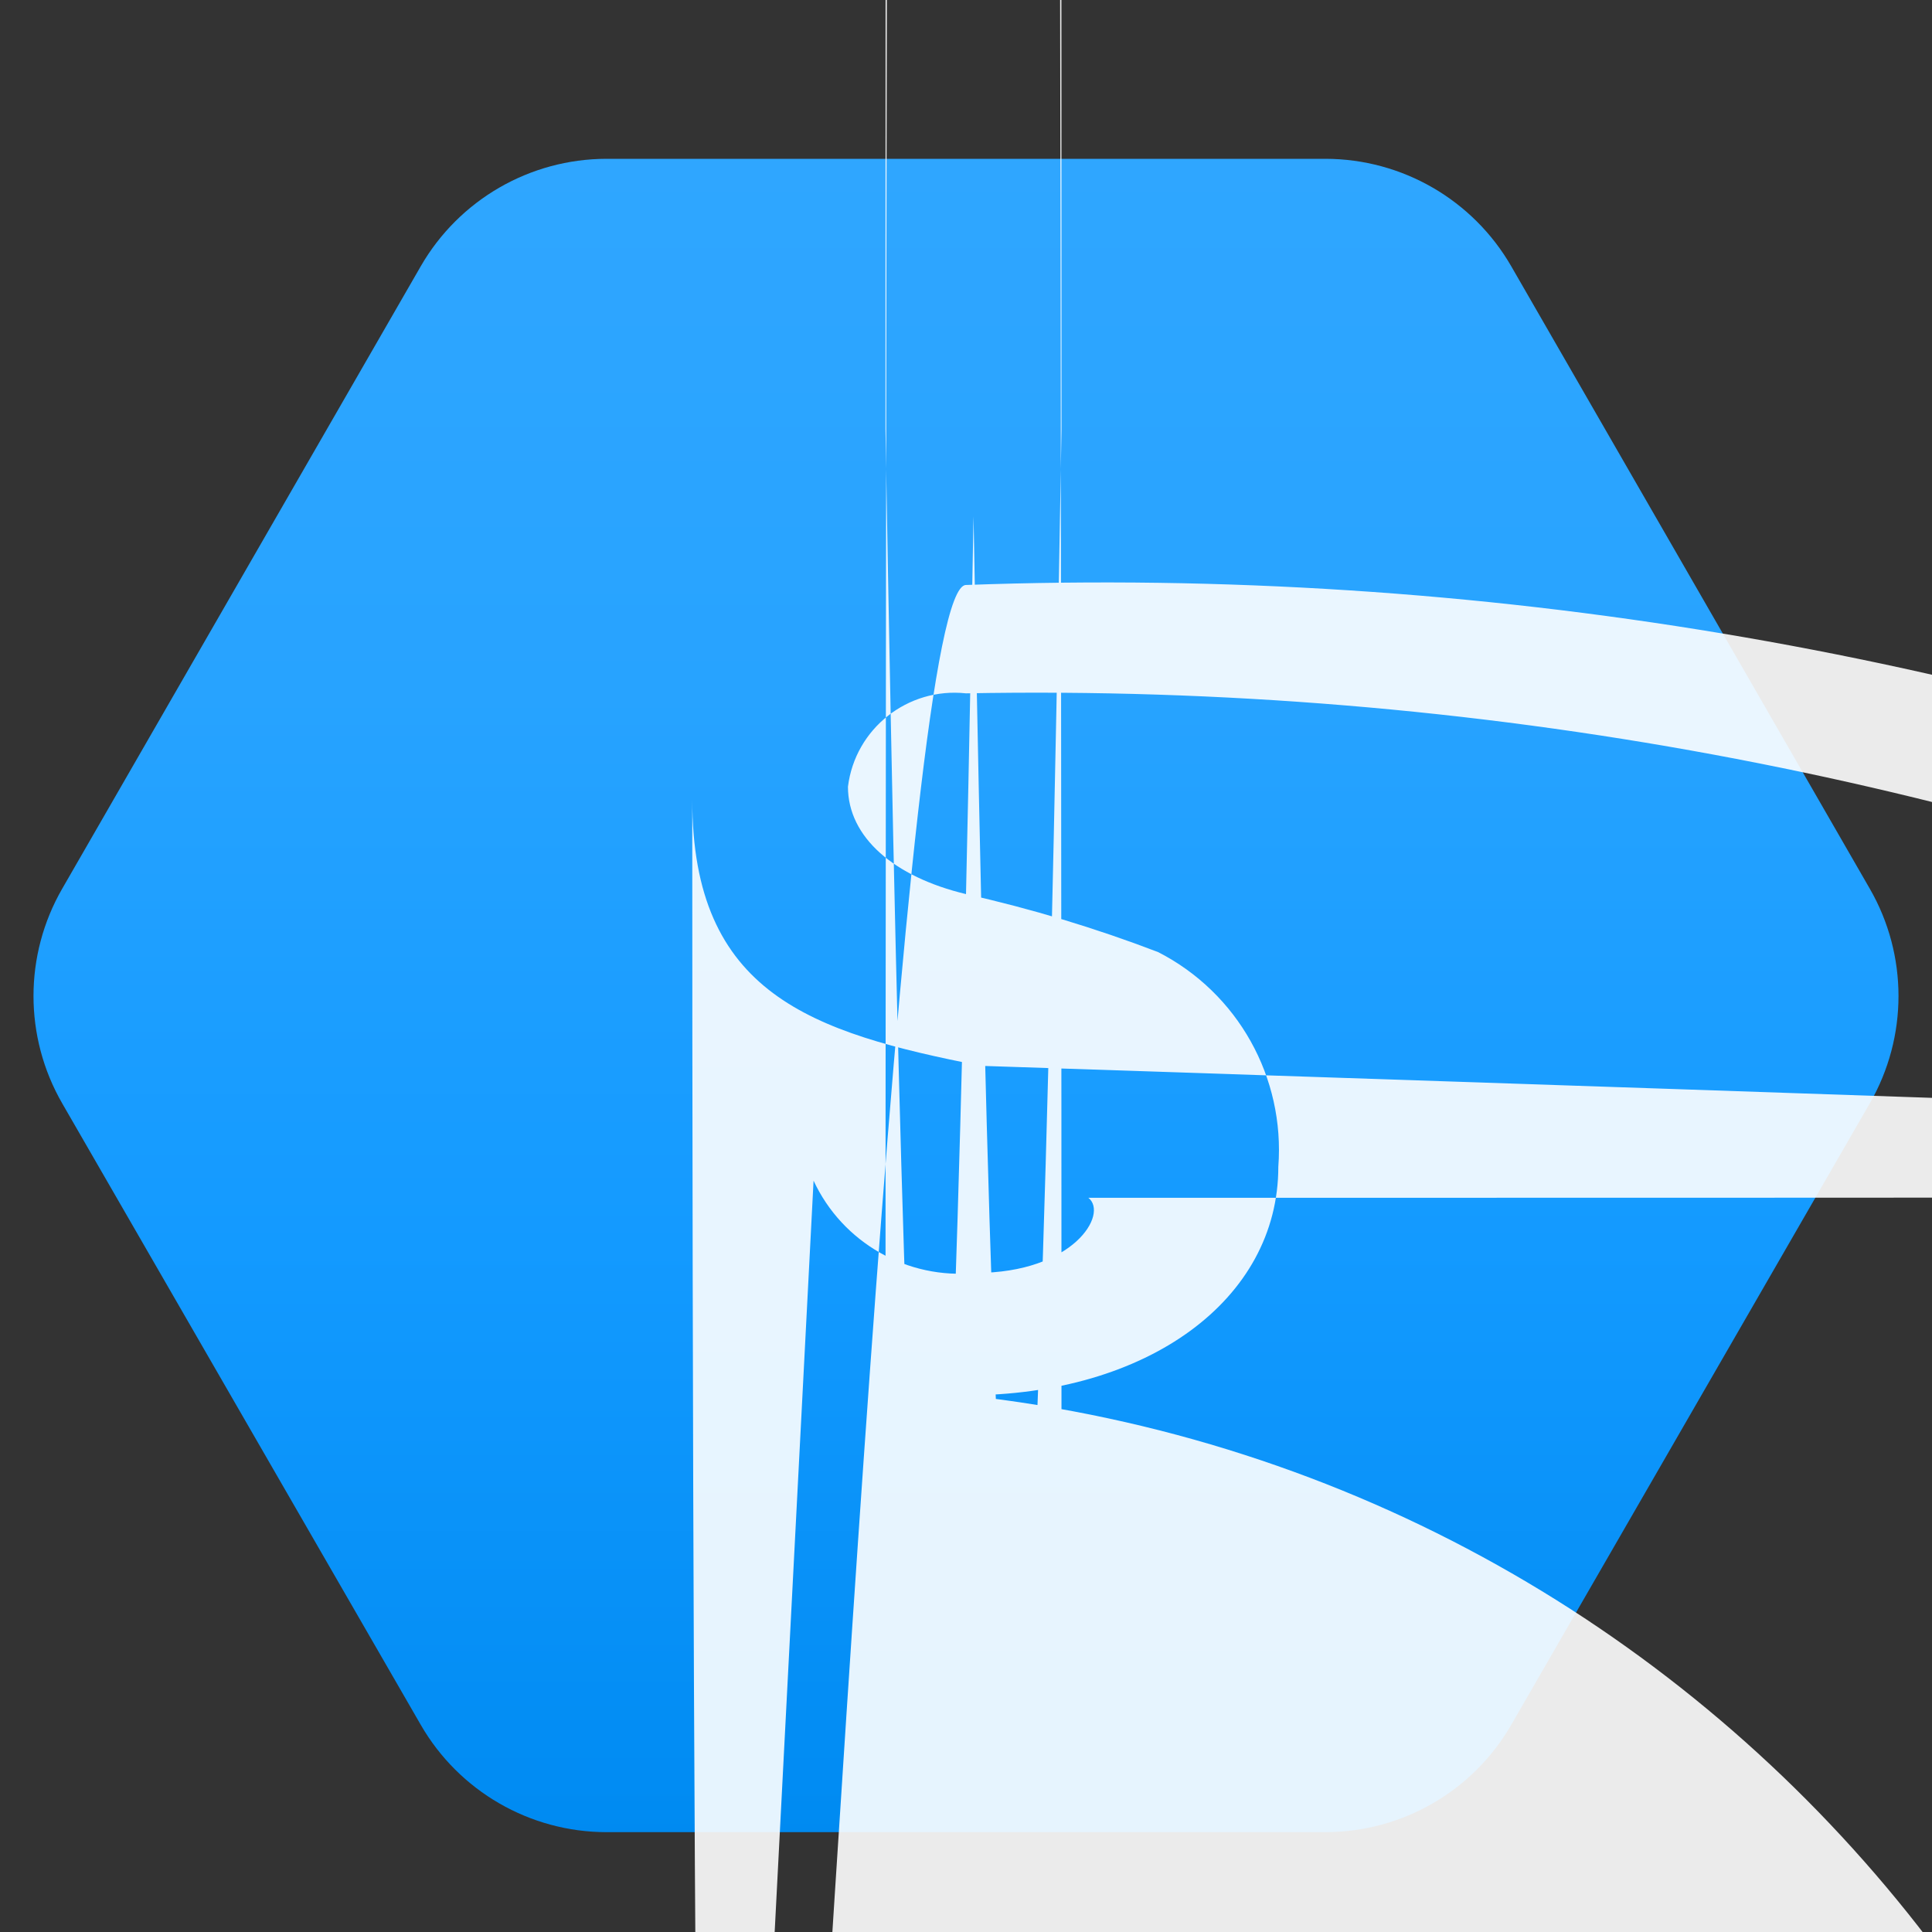 <?xml version="1.0" encoding="UTF-8"?>
<svg xmlns="http://www.w3.org/2000/svg" xmlns:xlink="http://www.w3.org/1999/xlink" width="70pt" height="70pt" viewBox="0 0 70 70" version="1.1">
<rect x="0" y="0" width="70" height="70" fill="#333333" stroke="none"/>
<defs>
<linearGradient id="linear0" gradientUnits="userSpaceOnUse" x1="9" y1="1.48" x2="9" y2="17.07" gradientTransform="matrix(3.889,0,0,3.889,0,0)">
<stop offset="0" style="stop-color:rgb(47,166,255);stop-opacity:1;"/>
<stop offset="0.32" style="stop-color:rgb(39,163,255);stop-opacity:1;"/>
<stop offset="0.65" style="stop-color:rgb(19,154,255);stop-opacity:1;"/>
<stop offset="0.99" style="stop-color:rgb(0,139,242);stop-opacity:1;"/>
<stop offset="1" style="stop-color:rgb(0,138,240);stop-opacity:1;"/>
</linearGradient>
</defs>
<g id="surface1">
<path style=" stroke:none;fill-rule:nonzero;fill:url(#linear0);" d="M 48.027 5.754 L 21.973 5.754 C 19.195 5.758 16.633 7.242 15.246 9.645 L 2.254 32.199 C 0.867 34.605 0.867 37.57 2.254 39.977 L 15.246 62.496 C 16.633 64.898 19.195 66.379 21.973 66.383 L 48.027 66.383 C 50.805 66.379 53.367 64.898 54.754 62.496 L 67.746 39.977 C 69.133 37.57 69.133 34.605 67.746 32.199 L 54.754 9.645 C 53.367 7.242 50.805 5.758 48.027 5.754 Z "/>
<path style=" stroke:none;fill-rule:nonzero;fill:rgb(255,255,255);fill-opacity:0.902;" d="M 35.273 18.707 C 34.281 74.699 33.062 73.496 32.082 15.555 C 32.082 -160.562 33.512 -303.332 35.273 -303.332 C 37.035 -303.332 38.461 -160.562 38.461 15.555 C 37.48 73.496 36.266 74.699 35.273 18.707 Z M 32.082 56.621 C 32.082 232.738 33.512 375.512 35.273 375.512 C 37.035 375.512 38.461 232.738 38.461 56.621 C 38.461 -119.496 37.035 -262.266 35.273 -262.266 C 33.512 -262.266 32.082 -119.496 32.082 56.621 Z M 35.352 46.121 C 32.879 46.371 30.523 45.027 29.477 42.777 L 23.84 151.668 C 51.762 154.75 76.895 134.613 79.977 106.691 C 83.059 78.77 62.922 53.637 35 50.555 C 41.57 50.555 46.316 47.094 46.316 42.273 C 46.562 39.039 44.848 35.973 41.961 34.496 C 39.695 33.629 37.367 32.926 35 32.395 C 32.395 31.773 30.723 30.332 30.723 28.504 C 30.984 26.398 32.891 24.895 35 25.121 C 109.098 23.738 170.289 82.684 171.676 156.781 C 173.059 230.879 114.113 292.07 40.016 293.457 L 44.879 291.898 C 119.633 289.172 178.02 226.363 175.293 151.609 C 172.562 76.855 109.754 18.465 35 21.195 C 30.41 21.195 25.082 223.418 25.082 28.973 C 25.082 36.012 29.398 37.41 35.543 38.617 C 179.707 43.398 159.988 43.398 39.434 43.398 C 40.172 43.984 38.891 46.121 35.352 46.121 Z "/>
</g>
</svg>
